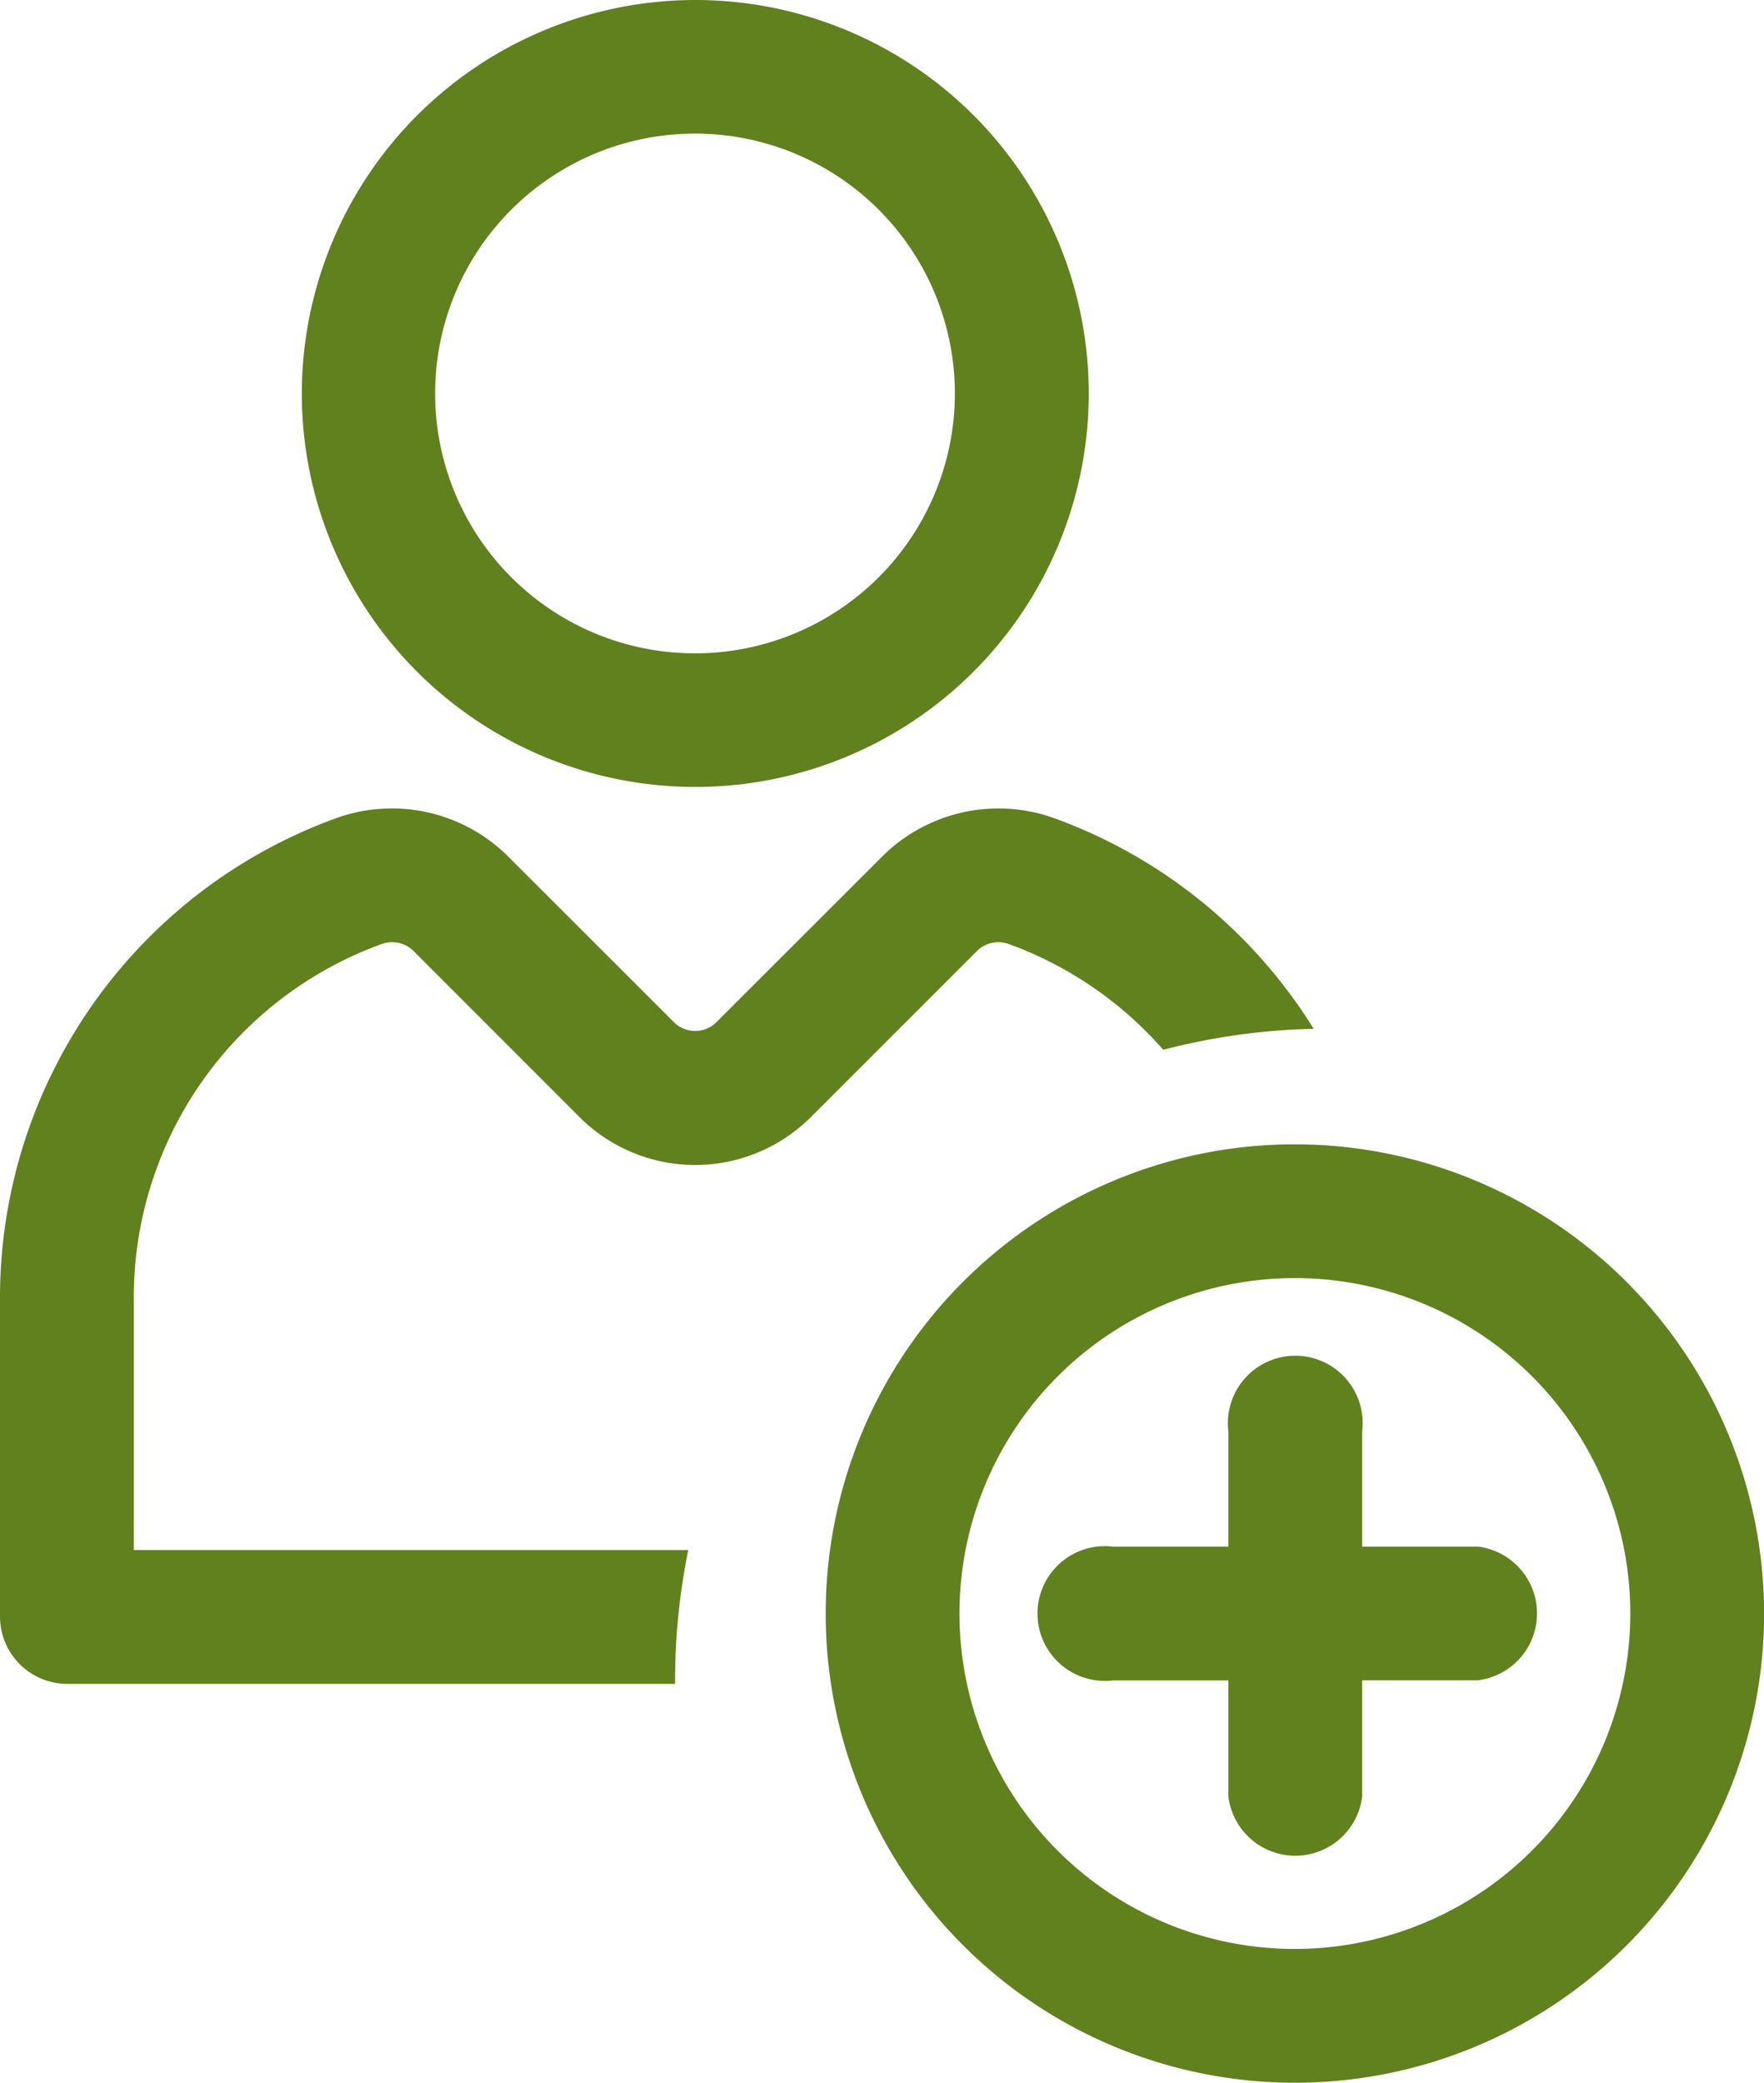 <svg id="add-account" xmlns="http://www.w3.org/2000/svg" xmlns:xlink="http://www.w3.org/1999/xlink" width="18.328" height="21.639" viewBox="0 0 18.328 21.639">
  <defs>
    <clipPath id="clip-path">
      <rect id="Rectangle_22288" data-name="Rectangle 22288" width="18.328" height="21.639" fill="#60811e"/>
    </clipPath>
  </defs>
  <g id="Group_67077" data-name="Group 67077" clip-path="url(#clip-path)">
    <path id="Path_82387" data-name="Path 82387" d="M9.829,4.088A4.088,4.088,0,1,0,13.917,0,4.092,4.092,0,0,0,9.829,4.088m6.785,0a2.7,2.7,0,1,1-2.7-2.7,2.7,2.7,0,0,1,2.7,2.7" transform="translate(-6.693 0)" fill="#60811e"/>
    <path id="Path_82388" data-name="Path 82388" d="M10.478,27.734a3.9,3.9,0,0,1,1.608,1.1,6.763,6.763,0,0,1,1.563-.218,5.3,5.3,0,0,0-2.7-2.19,1.711,1.711,0,0,0-1.783.4l-1.721,1.72a.313.313,0,0,1-.444,0l-1.721-1.72a1.71,1.71,0,0,0-1.783-.4A5.3,5.3,0,0,0,0,31.395v3.327a.7.7,0,0,0,.7.7H7.014c0-.011,0-.02,0-.031a6.82,6.82,0,0,1,.137-1.36H1.39V31.394a3.906,3.906,0,0,1,2.579-3.66.315.315,0,0,1,.329.075l1.72,1.721a1.7,1.7,0,0,0,2.41,0l1.721-1.721A.318.318,0,0,1,10.478,27.734Z" transform="translate(0 -17.927)" fill="#60811e"/>
    <path id="Path_82389" data-name="Path 82389" d="M31.766,37.264a4.875,4.875,0,1,0,4.875,4.875,4.88,4.88,0,0,0-4.875-4.875m0,8.36a3.485,3.485,0,1,1,3.485-3.485,3.489,3.489,0,0,1-3.485,3.485" transform="translate(-18.312 -25.375)" fill="#60811e"/>
    <path id="Path_82390" data-name="Path 82390" d="M38.53,46.311h-1.2v-1.2a.7.7,0,1,0-1.39,0v1.2h-1.2a.7.7,0,1,0,0,1.39h1.2v1.205a.7.7,0,0,0,1.39,0V47.7h1.2a.7.7,0,0,0,0-1.39" transform="translate(-23.177 -30.242)" fill="#60811e"/>
  </g>
</svg>
